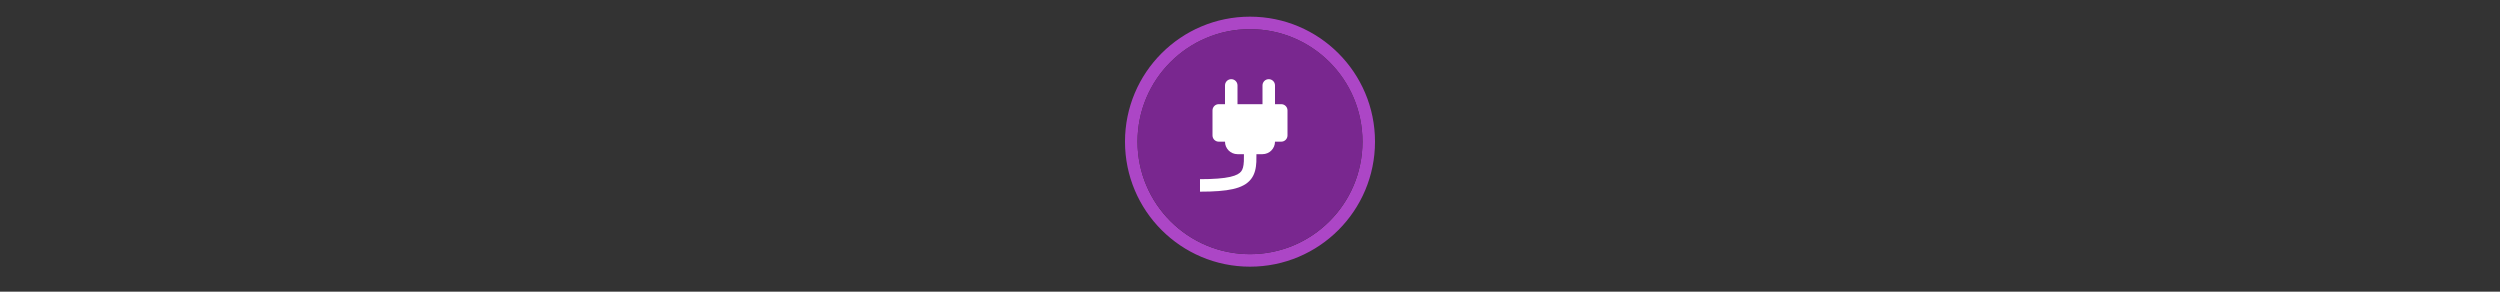 <svg width="300" height="35" viewBox="0 0 300 35" fill="none" xmlns="http://www.w3.org/2000/svg" >

<rect x="0" y="0" width="300" height="35" fill="#333333" stroke="none"/>

<g transform="translate(135, 2) scale(1.5 1.5) "> 

<path opacity="0.95" fill-rule="evenodd" clip-rule="evenodd" d="M10 19C14.971 19 19 14.971 19 10C19 5.029 14.971 1 10 1C5.029 1 1 5.029 1 10C1 14.971 5.029 19 10 19ZM10 20C15.523 20 20 15.523 20 10C20 4.477 15.523 0 10 0C4.477 0 0 4.477 0 10C0 15.523 4.477 20 10 20Z" fill="#B348CE"/>
<path opacity="0.956" d="M9.999 1C14.963 1 19 5.002 19 10C19 14.966 14.963 19 9.999 19C5.037 19 1 14.966 1 10C1 5.002 5.037 1 9.999 1Z" fill="#7D2793"/>

</g>


<g transform="translate(141, 8) scale(0.375 0.375) "> 

<path d="M18 4C19.105 4 20 4.895 20 6V12H28V6C28 4.895 28.895 4 30 4C31.105 4 32 4.895 32 6V12H34C35.105 12 36 12.895 36 14V22C36 23.105 35.105 24 34 24H32C32 26.209 30.209 28 28 28H26.059C26.07 28.901 26.069 29.751 26.029 30.511C25.928 32.422 25.584 34.364 24.329 35.978C23.057 37.613 21.111 38.586 18.536 39.169C15.971 39.751 12.543 40 8 40V36C12.457 36 15.529 35.749 17.652 35.268C19.764 34.789 20.693 34.137 21.171 33.522C21.666 32.886 21.947 31.953 22.034 30.301C22.072 29.578 22.072 28.826 22.06 28H20C17.791 28 16 26.209 16 24H14C12.895 24 12 23.105 12 22V14C12 12.895 12.895 12 14 12H16V6C16 4.895 16.895 4 18 4Z" fill="#ffffff"/>

</g>

</svg>